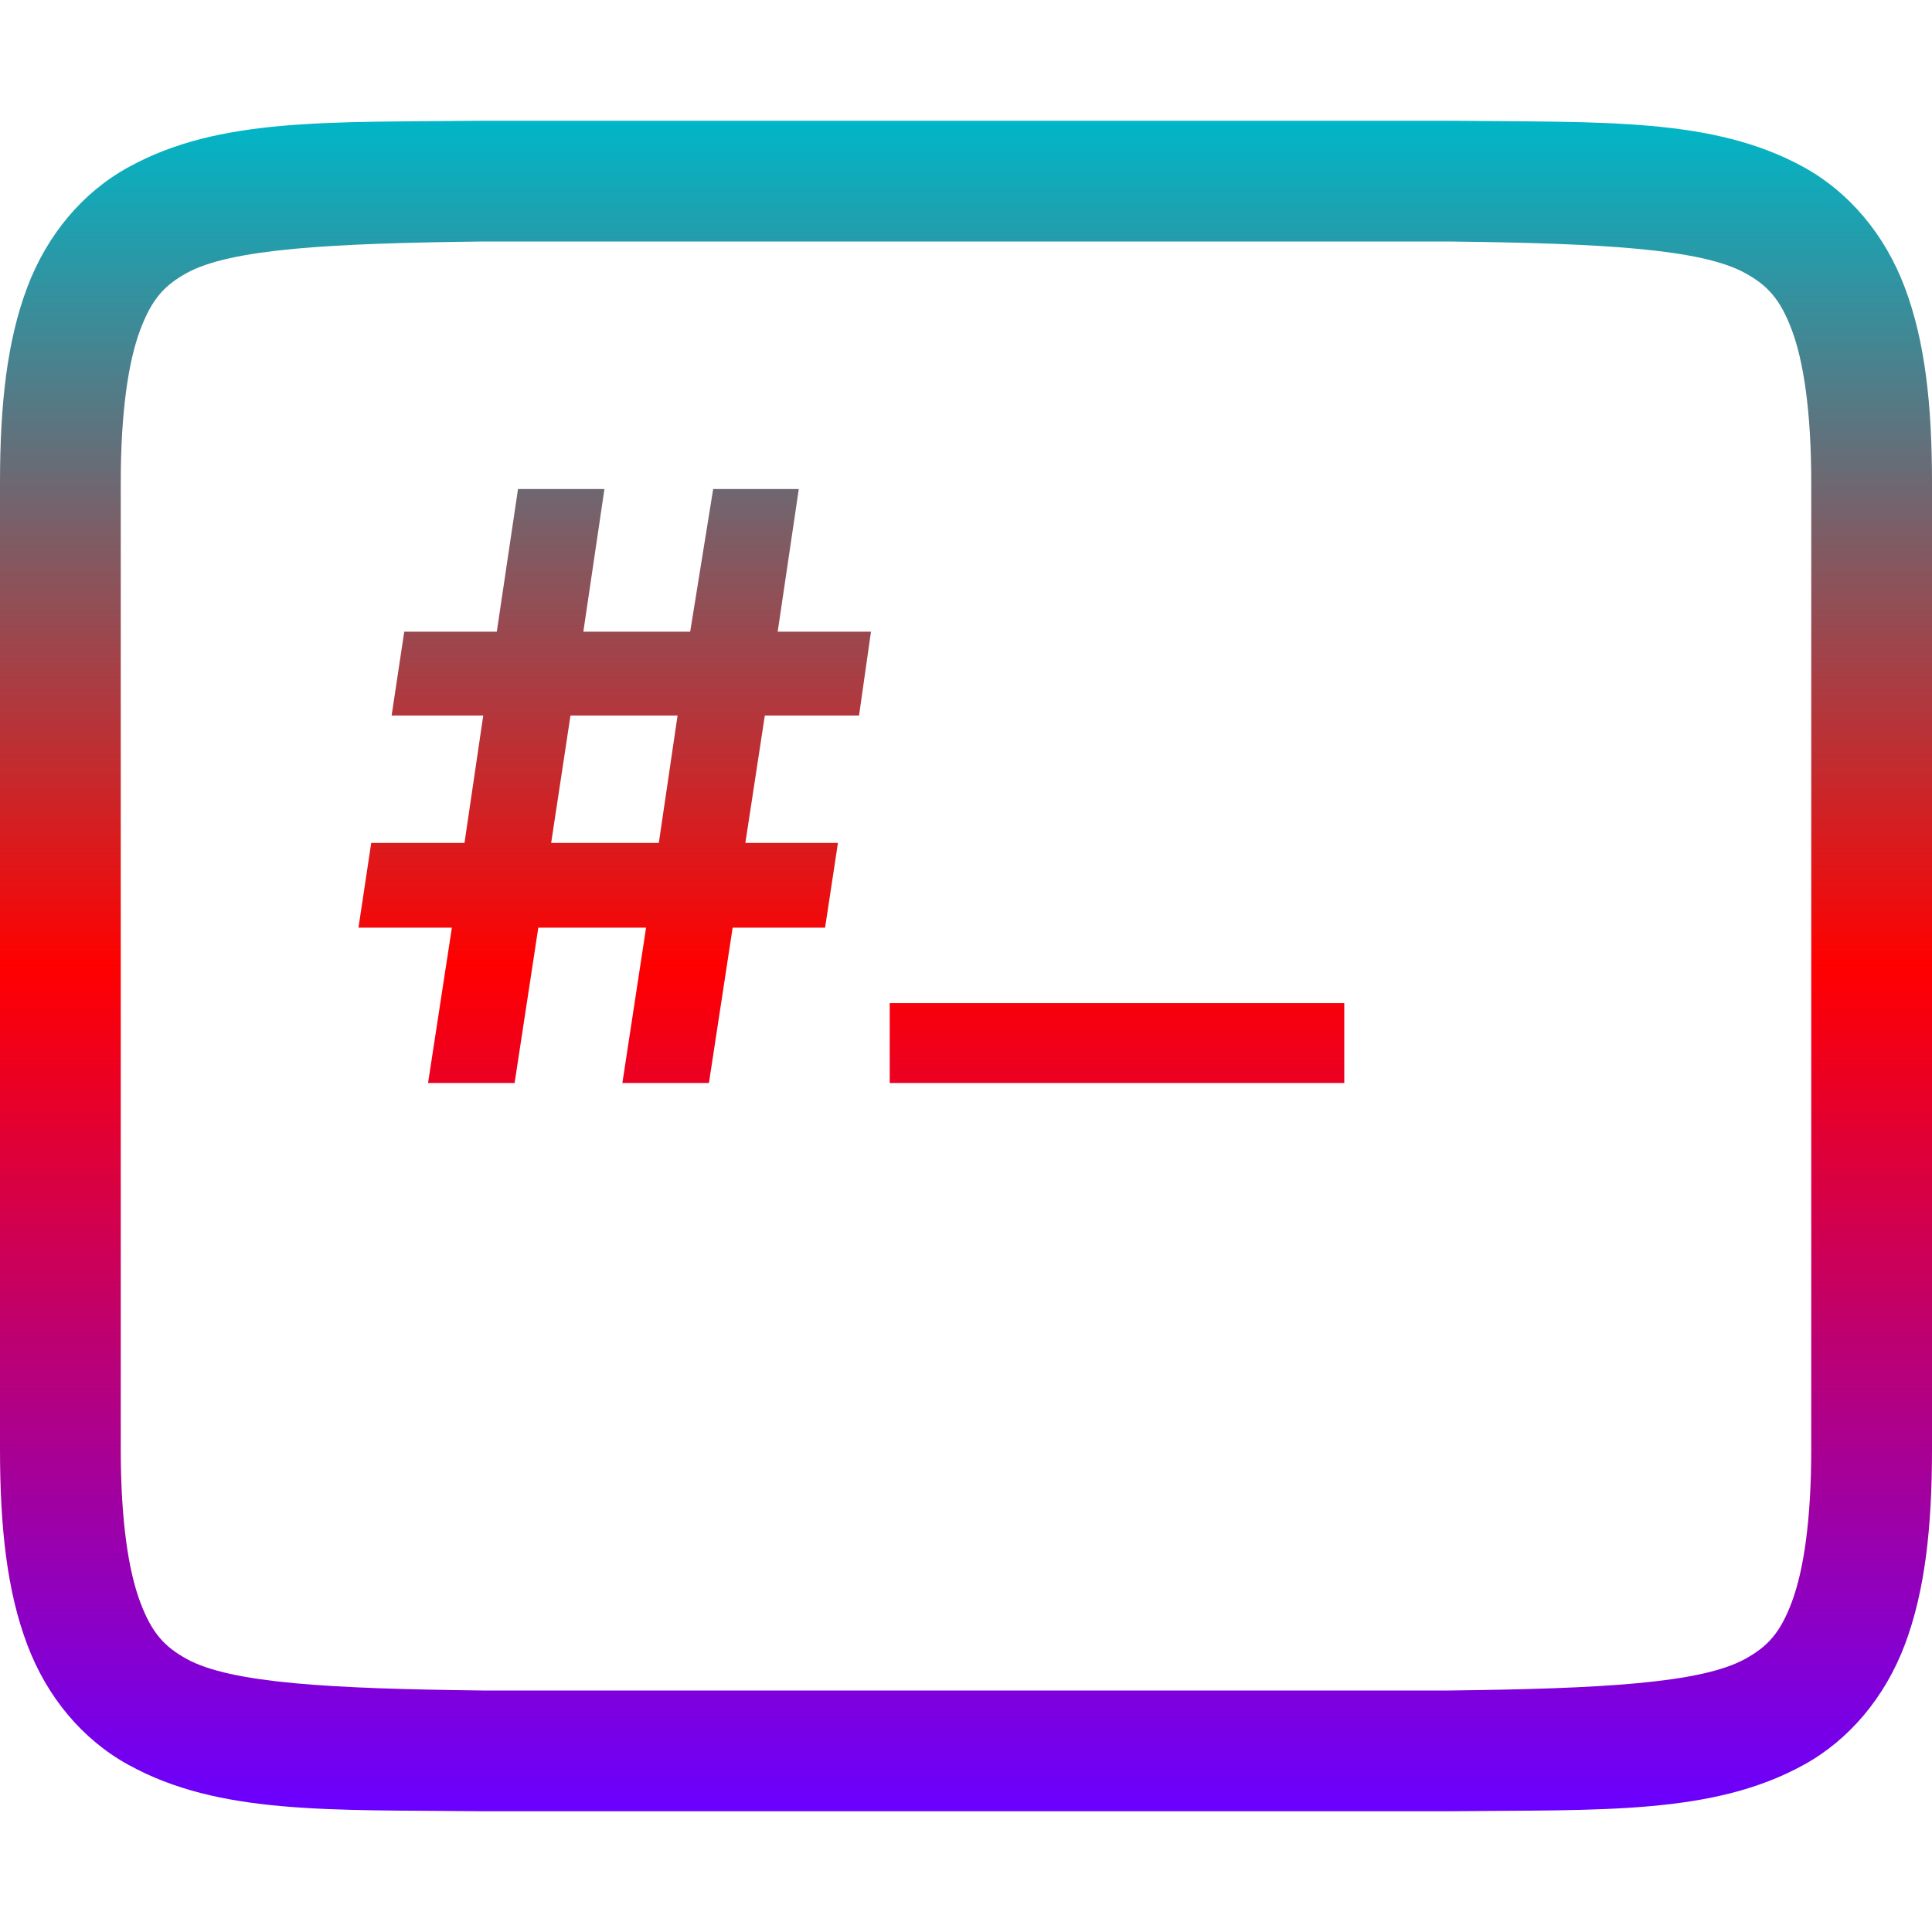 <svg xmlns="http://www.w3.org/2000/svg" xmlns:xlink="http://www.w3.org/1999/xlink" width="64" height="64" viewBox="0 0 64 64" version="1.1"><defs><linearGradient id="linear0" x1="0%" x2="0%" y1="0%" y2="100%"><stop offset="0%" style="stop-color:#00b6c7; stop-opacity:1"/><stop offset="50%" style="stop-color:#ff0000; stop-opacity:1"/><stop offset="100%" style="stop-color:#6a00ff; stop-opacity:1"/></linearGradient></defs><g id="surface1"><path style=" stroke:none;fill-rule:evenodd;fill:url(#linear0);" d="M 16 8 L 48 8 C 53.035 8.059 56.348 8.238 57.812 9.047 C 58.547 9.453 58.969 9.898 59.359 10.938 C 59.746 11.977 60 13.633 60 16 L 60 48 C 60 50.367 59.746 52.023 59.359 53.062 C 58.969 54.105 58.547 54.547 57.812 54.953 C 56.348 55.762 53.035 55.941 48 56 L 16 56 C 10.965 55.941 7.645 55.762 6.18 54.953 C 5.449 54.547 5.031 54.105 4.641 53.062 C 4.254 52.023 4 50.367 4 48 L 4 16 C 4 13.633 4.254 11.977 4.641 10.938 C 5.031 9.898 5.449 9.453 6.18 9.047 C 7.645 8.238 10.965 8.059 16 8 Z M 15.977 4 C 10.945 4.059 7.262 3.875 4.254 5.539 C 2.742 6.367 1.555 7.777 0.898 9.531 C 0.238 11.289 0 13.367 0 16 L 0 48 C 0 50.633 0.238 52.715 0.898 54.469 C 1.555 56.223 2.742 57.633 4.254 58.461 C 7.262 60.125 10.945 59.945 15.977 60 L 48.023 60 C 53.055 59.945 56.738 60.125 59.754 58.461 C 61.258 57.633 62.445 56.223 63.105 54.469 C 63.762 52.715 64 50.633 64 48 L 64 16 C 64 13.367 63.762 11.289 63.102 9.531 C 62.445 7.777 61.258 6.367 59.754 5.539 C 56.738 3.875 53.055 4.059 48.023 4 Z M 18.898 23.703 L 18.258 27.922 L 21.824 27.922 L 22.445 23.703 Z M 44.531 35.875 L 29.473 35.875 L 29.473 33.23 L 44.531 33.23 Z M 17.047 35.875 L 14.18 35.875 L 14.969 30.73 L 11.875 30.73 L 12.297 27.922 L 15.387 27.922 L 16.008 23.703 L 12.973 23.703 L 13.391 20.926 L 16.457 20.926 L 17.16 16.199 L 20.023 16.199 L 19.324 20.926 L 22.863 20.926 L 23.625 16.199 L 26.461 16.199 L 25.762 20.926 L 28.852 20.926 L 28.457 23.703 L 25.336 23.703 L 24.691 27.922 L 27.758 27.922 L 27.332 30.73 L 24.27 30.73 L 23.484 35.875 L 20.617 35.875 L 21.402 30.73 L 17.832 30.73 Z M 17.047 35.875 "/></g></svg>
